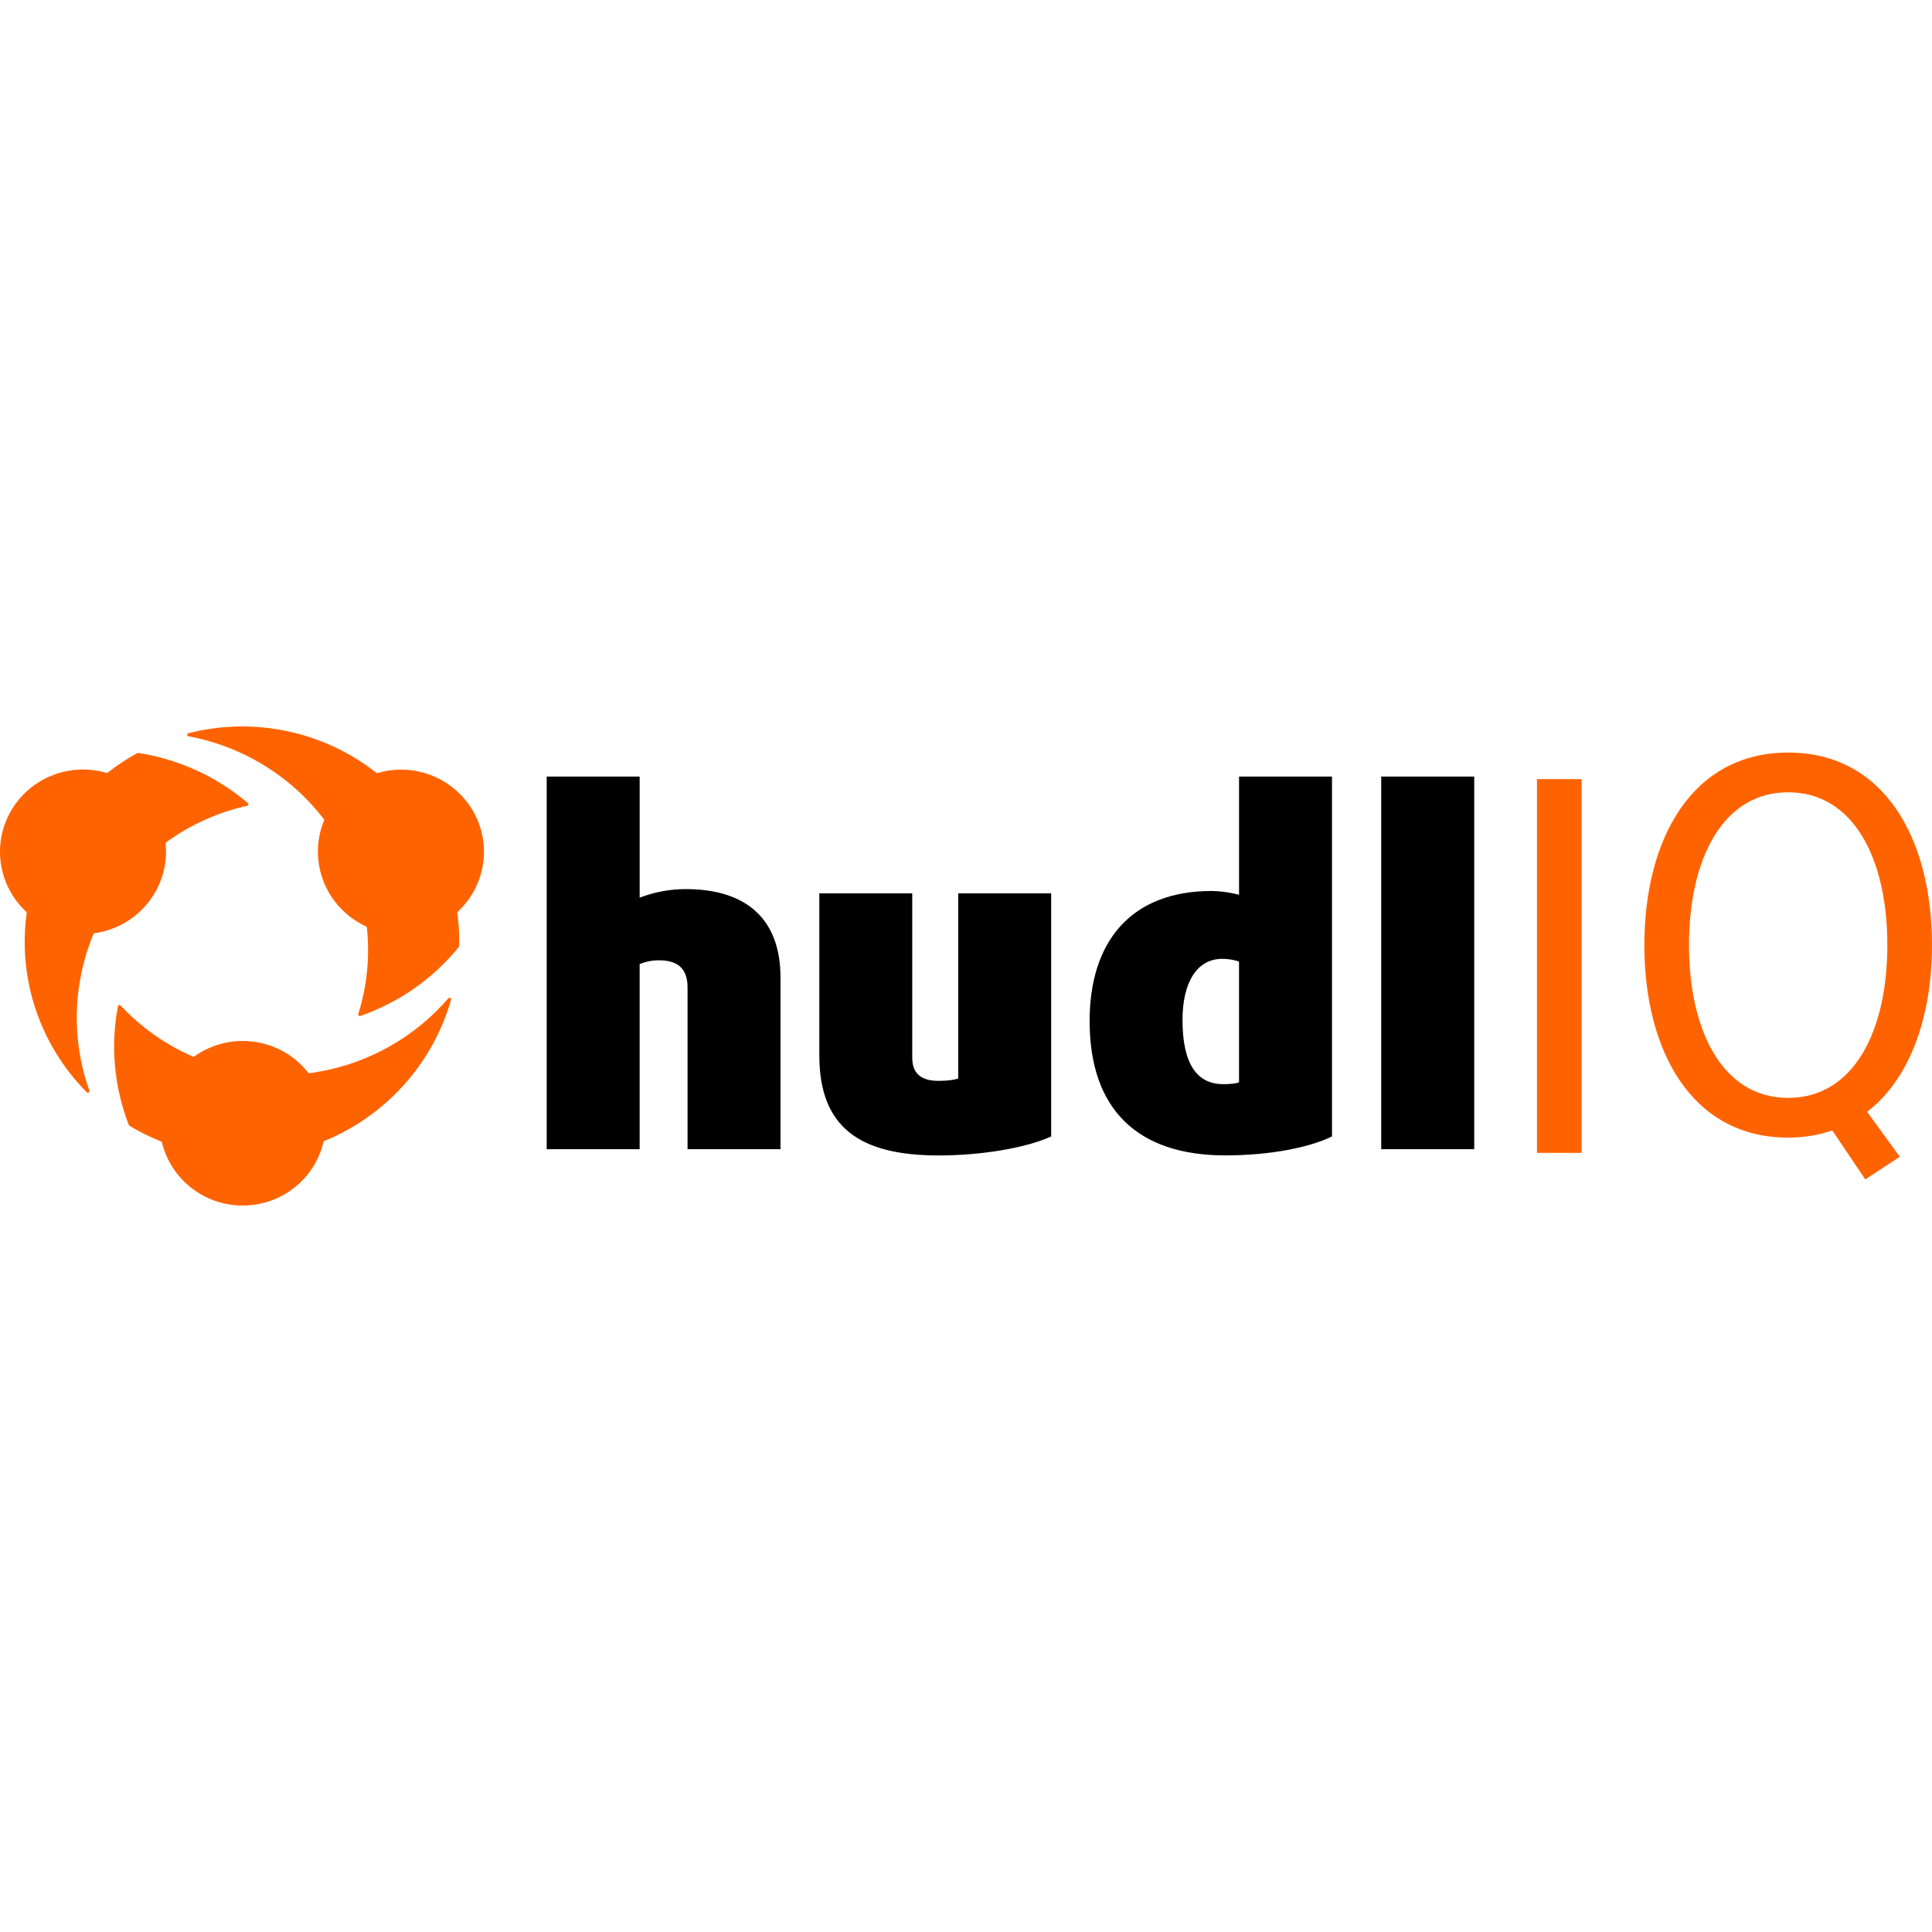 <svg width="150" height="150" viewBox="0 0 150 150" fill="none" xmlns="http://www.w3.org/2000/svg">
<path fill-rule="evenodd" clip-rule="evenodd" d="M27.934 78.888C27.895 78.891 27.858 78.873 27.834 78.842C27.81 78.811 27.803 78.771 27.816 78.734C28.495 76.565 28.723 74.281 28.485 72.022C28.481 71.98 28.455 71.943 28.416 71.926C26.149 70.878 24.694 68.629 24.681 66.15C24.676 65.315 24.838 64.488 25.157 63.715C25.173 63.676 25.168 63.631 25.141 63.597C24.756 63.098 24.345 62.618 23.91 62.161C21.422 59.572 18.176 57.824 14.63 57.164C14.573 57.154 14.531 57.104 14.532 57.046C14.53 56.991 14.568 56.942 14.622 56.928C19.7 55.631 25.097 56.764 29.207 59.99C29.229 60.007 29.255 60.016 29.282 60.016C29.294 60.018 29.306 60.018 29.318 60.016C29.901 59.841 30.508 59.752 31.117 59.752C33.762 59.745 36.142 61.341 37.119 63.777C38.096 66.213 37.47 68.993 35.541 70.786C35.513 70.812 35.499 70.851 35.504 70.889C35.606 71.629 35.658 72.375 35.659 73.121C35.659 73.191 35.659 73.259 35.65 73.328L35.641 73.459C35.641 73.485 35.632 73.51 35.615 73.531C33.621 75.985 30.975 77.838 27.975 78.881L27.934 78.888ZM6.821 84.836C6.789 84.836 6.758 84.823 6.736 84.801C3.091 81.13 1.369 75.992 2.073 70.89C2.079 70.852 2.065 70.813 2.036 70.787C-0.141 68.765 -0.631 65.526 0.851 62.959C2.333 60.393 5.4 59.171 8.262 60.006C8.299 60.017 8.34 60.009 8.37 59.985C9.09 59.418 9.857 58.911 10.662 58.47C10.68 58.461 10.7 58.456 10.72 58.456C13.873 58.94 16.826 60.29 19.244 62.353C19.278 62.382 19.293 62.428 19.282 62.471C19.272 62.516 19.236 62.55 19.192 62.56C16.922 63.067 14.782 64.032 12.906 65.396C12.872 65.421 12.853 65.462 12.858 65.505C12.88 65.719 12.892 65.935 12.892 66.151C12.87 69.322 10.512 72.002 7.345 72.455C7.302 72.461 7.266 72.489 7.25 72.528C7.024 73.078 6.822 73.646 6.655 74.218C5.639 77.647 5.738 81.307 6.938 84.678C6.951 84.715 6.945 84.756 6.922 84.788C6.899 84.819 6.861 84.837 6.821 84.836ZM18.852 93.597C15.871 93.601 13.276 91.578 12.577 88.705C12.568 88.668 12.541 88.637 12.505 88.623C11.656 88.284 10.836 87.878 10.054 87.408C10.031 87.395 10.013 87.374 10.004 87.349C8.861 84.412 8.568 81.218 9.158 78.124C9.166 78.081 9.199 78.045 9.242 78.032H9.266C9.302 78.029 9.338 78.041 9.364 78.067C10.94 79.755 12.85 81.104 14.974 82.03C14.99 82.037 15.006 82.04 15.023 82.04C15.048 82.04 15.073 82.032 15.093 82.017C17.899 80.02 21.795 80.575 23.919 83.274C23.942 83.303 23.977 83.32 24.015 83.32H24.029C24.617 83.241 25.219 83.129 25.804 82.99C29.314 82.145 32.467 80.226 34.814 77.505C34.837 77.479 34.871 77.464 34.906 77.464C34.926 77.464 34.946 77.469 34.963 77.478C35.013 77.505 35.037 77.562 35.022 77.615C33.607 82.57 29.983 86.612 25.184 88.587C25.148 88.601 25.122 88.632 25.113 88.669C24.434 91.553 21.841 93.594 18.852 93.597Z" fill="#FF6300"/>
<path fill-rule="evenodd" clip-rule="evenodd" d="M107.238 60.294V89.225H114.459V60.294H107.238ZM96.198 84.027C95.938 84.137 95.455 84.174 94.971 84.174C92.925 84.174 91.81 82.59 91.81 79.199C91.81 76.325 92.889 74.445 94.897 74.445C95.418 74.445 95.976 74.555 96.198 74.666V84.028V84.027ZM96.198 69.47C95.506 69.287 94.794 69.188 94.078 69.175C87.794 69.176 84.598 73.116 84.598 79.275C84.598 86.092 88.28 89.704 95.123 89.704C98.656 89.704 101.705 89.078 103.416 88.231V60.291H96.2V69.467L96.198 69.47ZM74.397 83.734C74.1 83.845 73.542 83.918 72.872 83.918C71.534 83.918 70.827 83.365 70.827 82.112V69.361H63.612V81.928C63.612 87.494 66.699 89.709 72.873 89.709C76.22 89.709 79.678 89.119 81.613 88.235V69.361H74.397V83.734ZM53.232 69.029C52.011 69.032 50.802 69.257 49.663 69.692V60.294H42.446V89.225H49.662V74.853C50.145 74.652 50.664 74.552 51.187 74.558C52.712 74.558 53.381 75.295 53.381 76.659V89.225H60.596V75.884C60.596 71.466 58.068 69.029 53.232 69.029Z" fill="black"/>
<path d="M122.797 89.508H119.33V60.492H122.797V89.508Z" fill="#FF6300"/>
<path d="M147.5 89.809L144.82 91.572L142.26 87.765C141.212 88.126 140.083 88.326 138.834 88.326C131.376 88.326 127.668 81.633 127.668 73.377C127.668 65.121 131.376 58.428 138.834 58.428C146.291 58.428 150 65.121 150 73.377C150 78.908 148.307 83.757 144.961 86.322L147.5 89.809ZM146.533 73.377C146.533 66.684 143.913 61.514 138.834 61.514C133.755 61.514 131.135 66.684 131.135 73.377C131.135 80.07 133.755 85.24 138.834 85.24C143.913 85.24 146.533 80.07 146.533 73.377Z" fill="#FF6300"/>
</svg>
